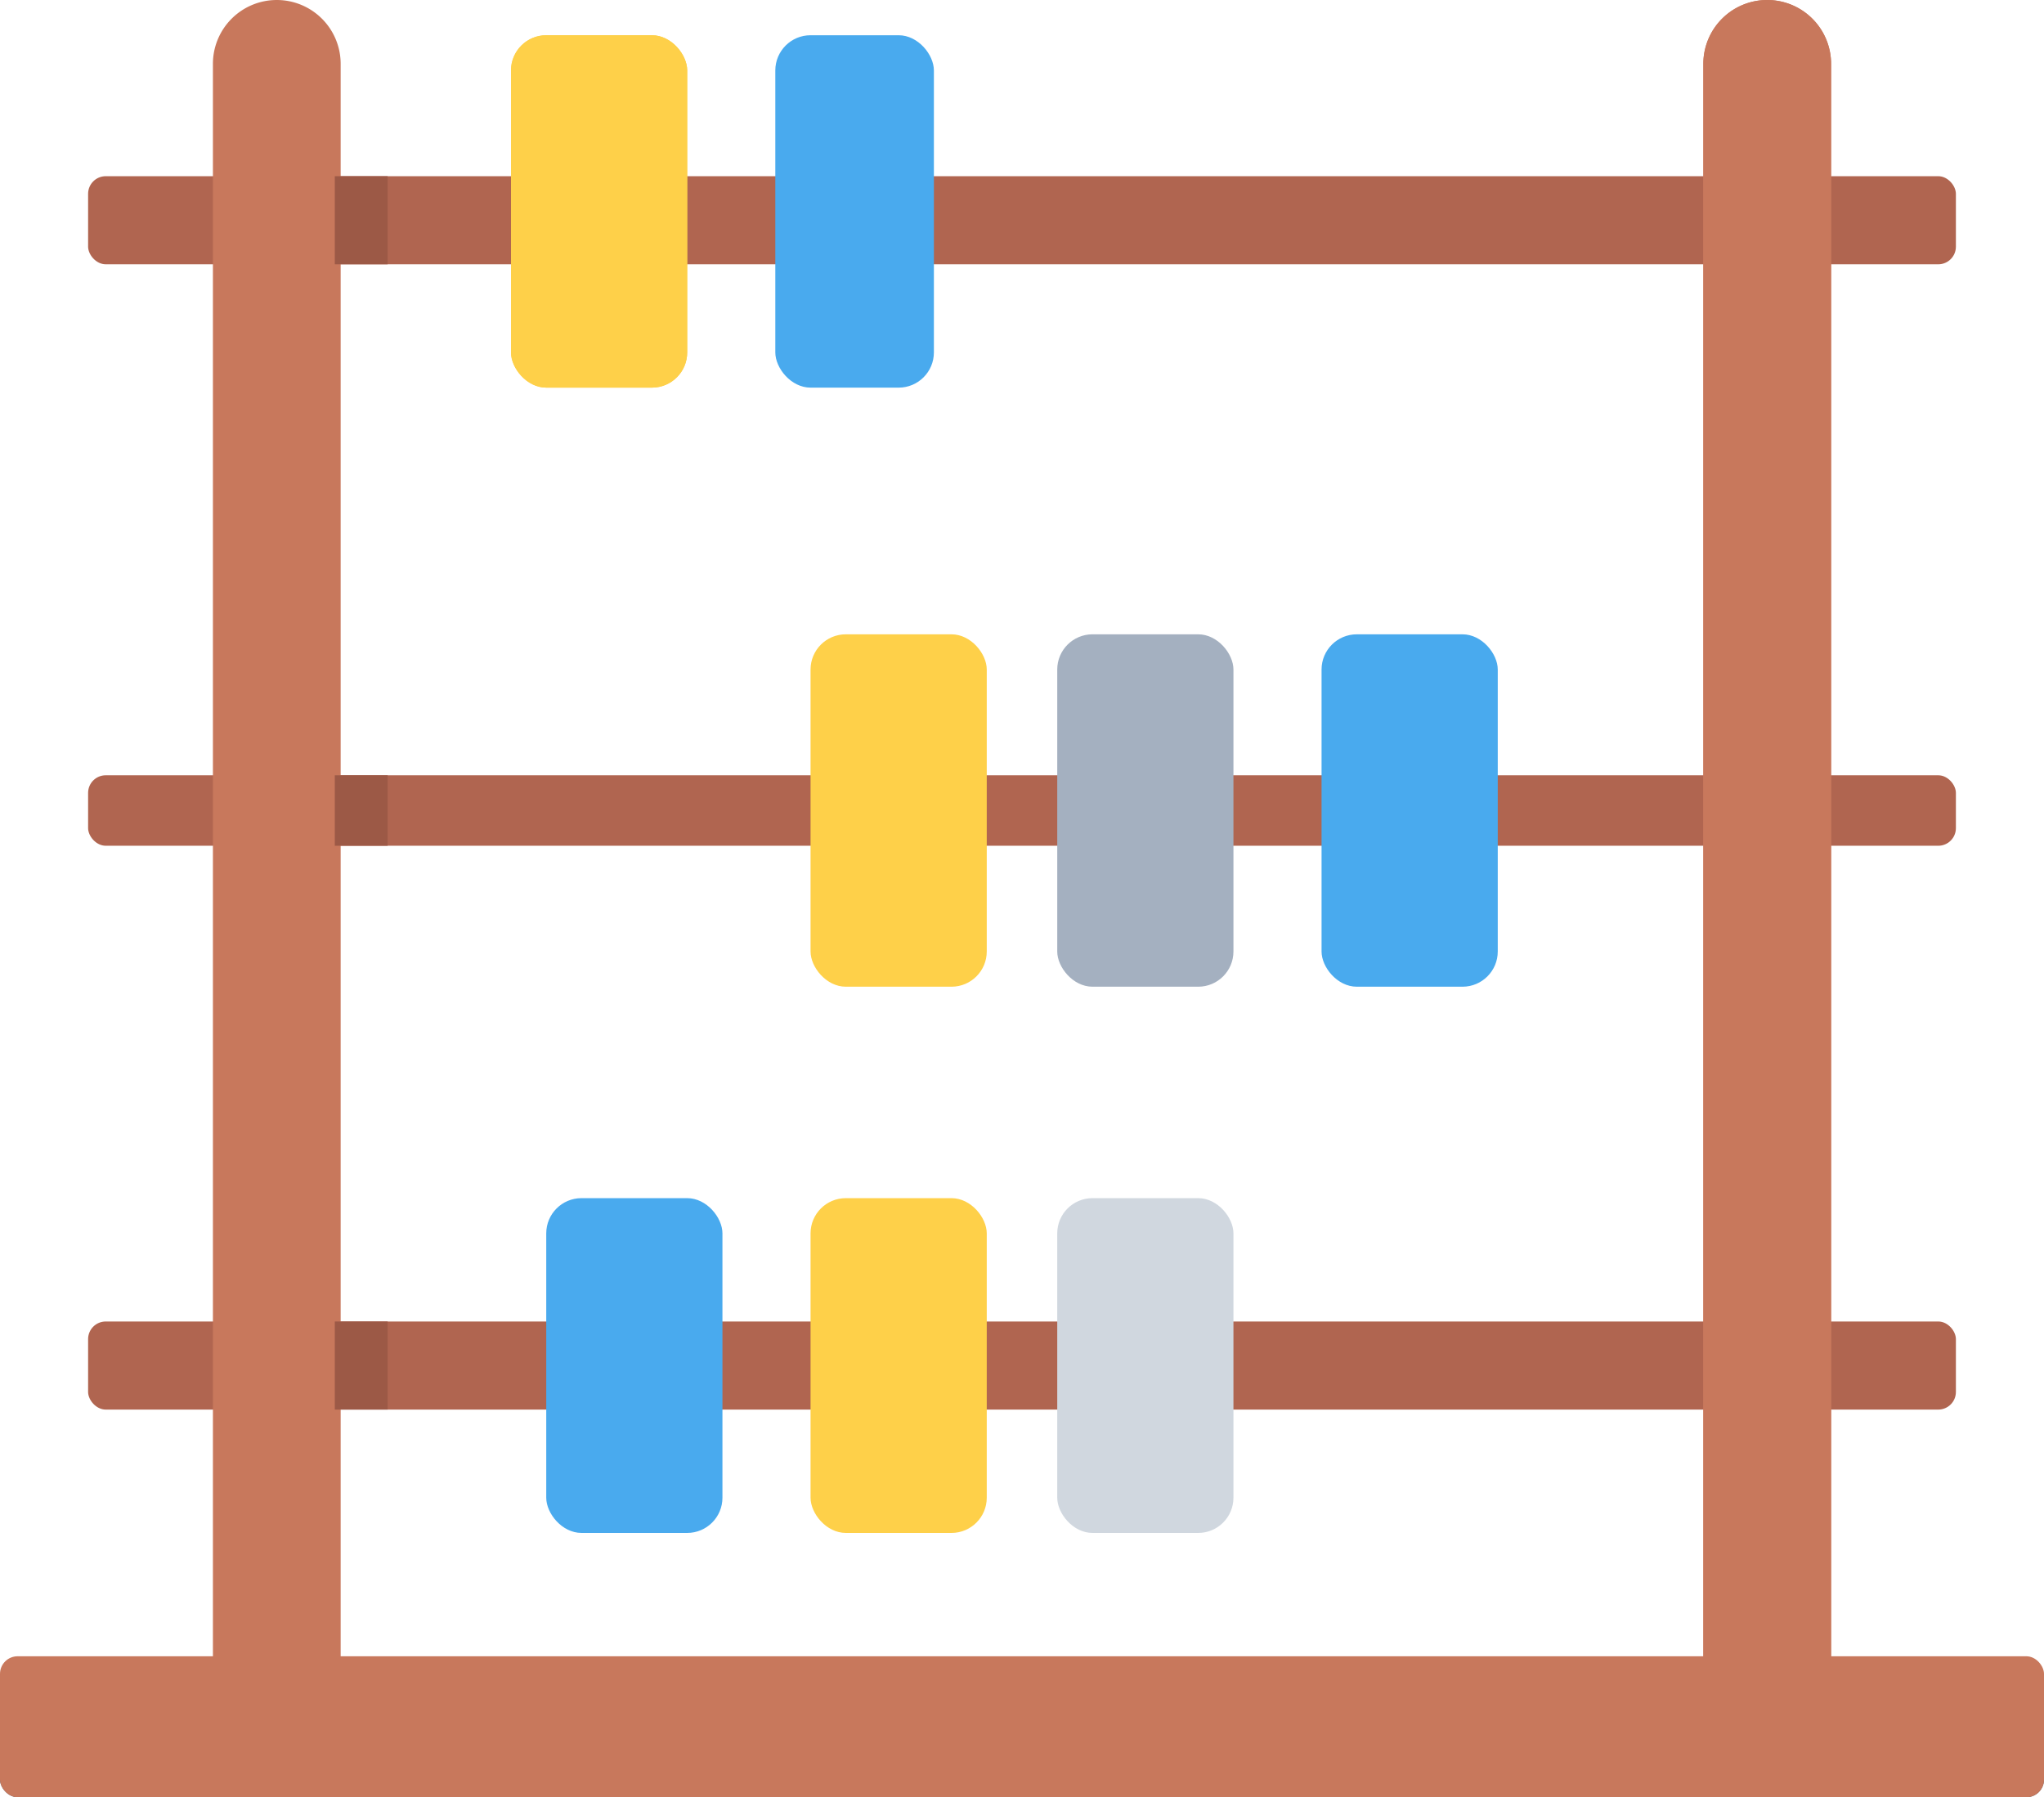 <svg xmlns="http://www.w3.org/2000/svg" width="116" height="102" viewBox="0 0 116 102">
  <g id="Group_42" data-name="Group 42" transform="translate(-50 -669)">
    <g id="School" transform="translate(50 666)">
      <rect id="Rectangle_9" data-name="Rectangle 9" width="106" height="5" rx="1" transform="translate(5 13)" fill="#b06550"/>
      <rect id="Rectangle_10" data-name="Rectangle 10" width="106" height="5" rx="1" transform="translate(5 78)" fill="#b06550"/>
      <rect id="Rectangle_11" data-name="Rectangle 11" width="106" height="4" rx="1" transform="translate(5 47)" fill="#b06550"/>
      <rect id="Rectangle_12" data-name="Rectangle 12" width="116" height="5" rx="1" transform="translate(0 100)" fill="#4c5665"/>
      <rect id="Rectangle_13" data-name="Rectangle 13" width="116" height="8" rx="1" transform="translate(0 97)" fill="#c8785c"/>
      <path id="Path_10" data-name="Path 10" d="M8.625,3h0A3.625,3.625,0,0,1,12.25,6.625V97.25H5V6.625A3.625,3.625,0,0,1,8.625,3Z" transform="translate(7.083)" fill="#c8785c"/>
      <path id="Path_11" data-name="Path 11" d="M43.625,3h0A3.625,3.625,0,0,1,47.25,6.625V97.25H40V6.625A3.625,3.625,0,0,1,43.625,3Z" transform="translate(56.667)" fill="#c8785c"/>
      <path id="Path_12" data-name="Path 12" d="M43.625,3h0A3.625,3.625,0,0,1,47.25,6.625V97.25H40V6.625A3.625,3.625,0,0,1,43.625,3Z" transform="translate(56.667)" fill="#c8785c"/>
      <rect id="Rectangle_14" data-name="Rectangle 14" width="10" height="20" rx="2" transform="translate(29 5)" fill="#face53"/>
      <rect id="Rectangle_15" data-name="Rectangle 15" width="10" height="20" rx="2" transform="translate(29 5)" fill="#fed049"/>
      <rect id="Rectangle_16" data-name="Rectangle 16" width="9" height="20" rx="2" transform="translate(44 5)" fill="#49aaee"/>
      <rect id="Rectangle_17" data-name="Rectangle 17" width="10" height="20" rx="2" transform="translate(60 39)" fill="#a4b0c0"/>
      <rect id="Rectangle_18" data-name="Rectangle 18" width="10" height="20" rx="2" transform="translate(46 39)" fill="#fed049"/>
      <rect id="Rectangle_19" data-name="Rectangle 19" width="10" height="20" rx="2" transform="translate(75 39)" fill="#49aaee"/>
      <rect id="Rectangle_20" data-name="Rectangle 20" width="10" height="19" rx="2" transform="translate(46 71)" fill="#fed049"/>
      <rect id="Rectangle_21" data-name="Rectangle 21" width="10" height="19" rx="2" transform="translate(31 71)" fill="#49aaee"/>
      <rect id="Rectangle_22" data-name="Rectangle 22" width="10" height="19" rx="2" transform="translate(60 71)" fill="#d0d7df"/>
      <rect id="Rectangle_23" data-name="Rectangle 23" width="3" height="5" transform="translate(19 13)" fill="#9c5946"/>
      <rect id="Rectangle_24" data-name="Rectangle 24" width="3" height="4" transform="translate(19 47)" fill="#9c5946"/>
      <rect id="Rectangle_25" data-name="Rectangle 25" width="3" height="5" transform="translate(19 78)" fill="#9c5946"/>
    </g>
  </g>
</svg>
